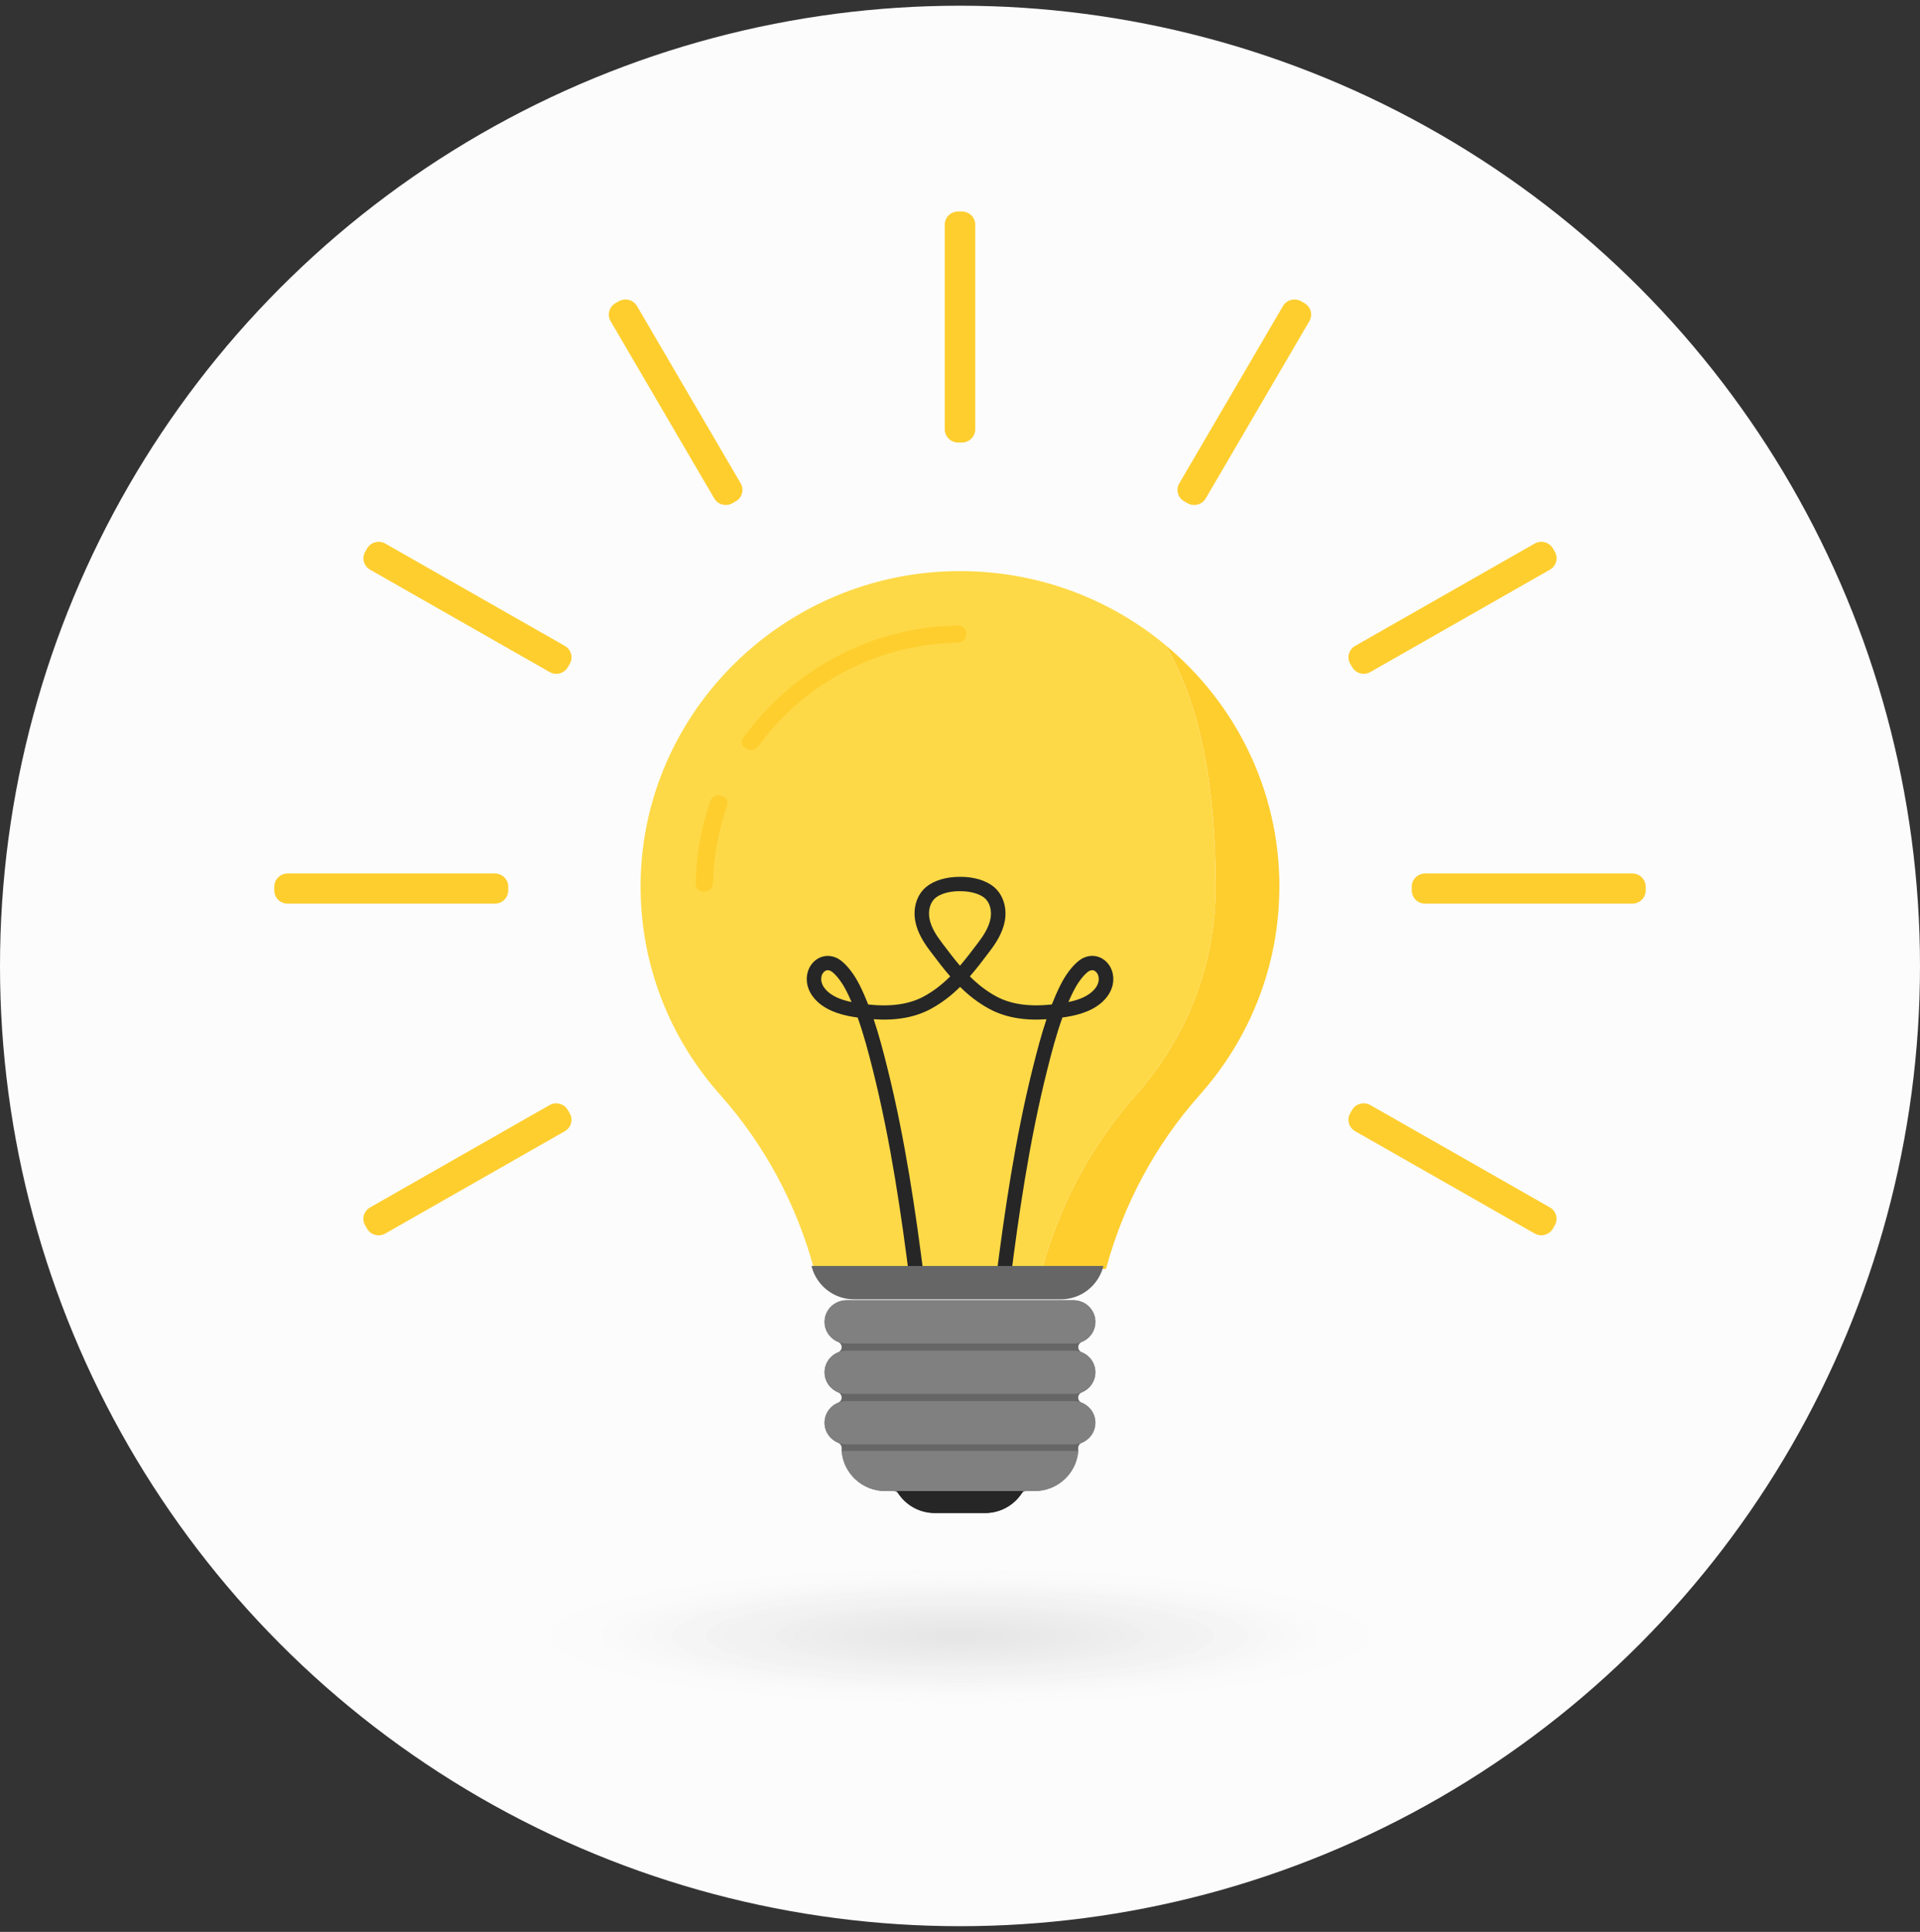 <svg width="168" height="169" viewBox="0 0 168 169" fill="none" xmlns="http://www.w3.org/2000/svg">
<rect x="0" y="0" width="168" height="169" fill="#333333" stroke="none"/>
<circle cx="84" cy="84.5" r="84" fill="#FCFCFC"/>
<g clip-path="url(#clip0_4742_35815)">
<path d="M84.169 18.5H83.831C83.187 18.5 82.665 19.015 82.665 19.651V37.558C82.665 38.194 83.187 38.709 83.831 38.709H84.169C84.813 38.709 85.335 38.194 85.335 37.558V19.651C85.335 19.015 84.813 18.5 84.169 18.5Z" fill="#FECE2F"/>
<path d="M54.146 26.353L53.854 26.52C53.296 26.838 53.105 27.542 53.427 28.093L62.496 43.6C62.818 44.151 63.532 44.34 64.09 44.022L64.382 43.855C64.94 43.537 65.131 42.833 64.809 42.282L55.739 26.775C55.417 26.224 54.704 26.035 54.146 26.353Z" fill="#FECE2F"/>
<path d="M32.124 47.974L31.955 48.263C31.633 48.813 31.824 49.517 32.382 49.835L48.091 58.788C48.649 59.106 49.362 58.918 49.684 58.367L49.853 58.078C50.175 57.527 49.984 56.823 49.426 56.505L33.717 47.552C33.16 47.234 32.446 47.423 32.124 47.974Z" fill="#FECE2F"/>
<path d="M24 77.564V77.898C24 78.533 24.522 79.049 25.166 79.049H43.305C43.949 79.049 44.471 78.533 44.471 77.898V77.564C44.471 76.928 43.949 76.413 43.305 76.413H25.166C24.522 76.413 24 76.928 24 77.564Z" fill="#FECE2F"/>
<path d="M31.952 107.198L32.121 107.487C32.443 108.038 33.156 108.227 33.714 107.909L49.423 98.955C49.981 98.638 50.172 97.933 49.85 97.383L49.681 97.094C49.359 96.543 48.645 96.355 48.088 96.672L32.379 105.626C31.821 105.944 31.63 106.648 31.952 107.198Z" fill="#FECE2F"/>
<path d="M135.874 107.485L136.043 107.196C136.365 106.645 136.174 105.941 135.616 105.623L119.907 96.67C119.349 96.352 118.636 96.541 118.314 97.091L118.145 97.38C117.823 97.931 118.014 98.635 118.572 98.953L134.281 107.906C134.839 108.224 135.552 108.035 135.874 107.485Z" fill="#FECE2F"/>
<path d="M144 77.898V77.564C144 76.928 143.478 76.413 142.834 76.413H124.695C124.051 76.413 123.529 76.928 123.529 77.564V77.898C123.529 78.533 124.051 79.049 124.695 79.049H142.834C143.478 79.049 144 78.533 144 77.898Z" fill="#FECE2F"/>
<path d="M136.046 48.26L135.877 47.971C135.555 47.42 134.842 47.232 134.284 47.55L118.575 56.503C118.017 56.821 117.826 57.525 118.148 58.076L118.317 58.365C118.639 58.915 119.353 59.104 119.91 58.786L135.619 49.833C136.177 49.515 136.368 48.811 136.046 48.26Z" fill="#FECE2F"/>
<path d="M114.144 26.522L113.851 26.355C113.293 26.037 112.58 26.226 112.258 26.776L103.188 42.284C102.866 42.834 103.057 43.538 103.615 43.856L103.908 44.023C104.466 44.341 105.179 44.152 105.501 43.602L114.57 28.094C114.892 27.544 114.701 26.84 114.144 26.522Z" fill="#FECE2F"/>
<path d="M111.945 77.552C111.945 84.526 109.323 90.892 105.002 95.75C101.071 100.169 98.288 105.402 96.775 111.005H91.193C92.71 105.402 95.49 100.169 99.421 95.75C103.745 90.892 106.367 84.526 106.367 77.552C106.367 69.553 105.243 61.891 101.957 56.414C108.066 61.473 111.948 69.066 111.948 77.552H111.945Z" fill="#FECE2F"/>
<path d="M106.367 77.552C106.367 84.526 103.745 90.892 99.422 95.75C95.49 100.169 92.71 105.402 91.194 111.005H71.225C69.712 105.402 66.932 100.172 63.001 95.756C58.607 90.82 55.967 84.318 56.052 77.206C56.238 62.246 68.628 50.072 83.782 49.96C90.704 49.909 97.05 52.341 101.955 56.411C105.244 61.888 106.364 69.55 106.364 77.549L106.367 77.552Z" fill="#FED947"/>
<path d="M95.283 121.385C95.63 121.042 95.844 120.57 95.844 120.047C95.844 119.26 95.356 118.583 94.659 118.301C94.47 118.225 94.349 118.045 94.349 117.844C94.349 117.645 94.47 117.465 94.656 117.39C94.894 117.294 95.104 117.152 95.283 116.978C95.63 116.635 95.844 116.16 95.844 115.64C95.844 114.739 95.204 113.984 94.349 113.795C94.212 113.765 94.071 113.747 93.925 113.747H74.066C73.92 113.747 73.78 113.762 73.643 113.795C73.283 113.873 72.96 114.053 72.708 114.303C72.361 114.645 72.147 115.117 72.147 115.64C72.147 116.428 72.638 117.107 73.332 117.39C73.521 117.465 73.643 117.645 73.643 117.847C73.643 118.045 73.521 118.225 73.335 118.301C73.097 118.397 72.884 118.538 72.708 118.712C72.361 119.055 72.147 119.527 72.147 120.05C72.147 120.838 72.638 121.517 73.332 121.8C73.521 121.875 73.643 122.055 73.643 122.256C73.643 122.455 73.521 122.635 73.335 122.71C73.097 122.807 72.884 122.948 72.708 123.122C72.361 123.465 72.147 123.937 72.147 124.46C72.147 125.247 72.638 125.927 73.332 126.209C73.521 126.284 73.643 126.465 73.643 126.666V127.024H73.655C73.847 128.936 75.476 130.436 77.464 130.436H78.186C78.353 130.436 78.508 130.517 78.6 130.655C79.285 131.683 80.463 132.362 81.8 132.362H86.182C87.522 132.362 88.697 131.683 89.382 130.655C89.474 130.517 89.629 130.436 89.796 130.436H90.518C92.506 130.436 94.138 128.939 94.33 127.024H94.342V126.666C94.342 126.468 94.464 126.287 94.65 126.212C94.887 126.116 95.098 125.975 95.277 125.8C95.624 125.458 95.838 124.983 95.838 124.463C95.838 123.675 95.35 122.999 94.653 122.716C94.464 122.641 94.342 122.461 94.342 122.259C94.342 122.061 94.464 121.881 94.65 121.806C94.887 121.709 95.098 121.568 95.277 121.394L95.283 121.385Z" fill="#666666"/>
<path d="M78.417 130.339C79.059 131.539 80.335 132.359 81.809 132.359H86.191C87.662 132.359 88.937 131.542 89.583 130.339H78.42H78.417Z" fill="#262626"/>
<path d="M95.846 115.634C95.846 116.157 95.633 116.632 95.286 116.972C95.033 117.221 94.714 117.399 94.354 117.48C94.217 117.51 94.077 117.528 93.931 117.528H74.072C73.925 117.528 73.785 117.513 73.648 117.48C72.793 117.291 72.153 116.536 72.153 115.634C72.153 115.111 72.367 114.639 72.714 114.297C72.966 114.047 73.289 113.87 73.648 113.789C73.785 113.759 73.925 113.741 74.072 113.741H93.931C94.077 113.741 94.217 113.756 94.354 113.789C95.21 113.978 95.849 114.733 95.849 115.634H95.846Z" fill="#808080"/>
<path d="M95.846 120.044C95.846 120.567 95.633 121.039 95.286 121.382C95.033 121.631 94.714 121.809 94.354 121.89C94.217 121.92 94.077 121.938 93.931 121.938H74.072C73.925 121.938 73.785 121.923 73.648 121.89C72.793 121.7 72.153 120.946 72.153 120.044C72.153 119.521 72.367 119.049 72.714 118.706C72.966 118.457 73.289 118.28 73.648 118.198C73.785 118.168 73.925 118.15 74.072 118.15H93.931C94.077 118.15 94.217 118.165 94.354 118.198C95.21 118.388 95.849 119.142 95.849 120.044H95.846Z" fill="#808080"/>
<path d="M95.846 124.457C95.846 124.98 95.633 125.455 95.286 125.794C95.033 126.044 94.714 126.221 94.354 126.302C94.217 126.333 94.077 126.351 93.931 126.351H74.072C73.925 126.351 73.785 126.336 73.648 126.302C72.793 126.113 72.153 125.359 72.153 124.457C72.153 123.934 72.367 123.462 72.714 123.119C72.966 122.87 73.289 122.692 73.648 122.611C73.785 122.581 73.925 122.563 74.072 122.563H93.931C94.077 122.563 94.217 122.578 94.354 122.611C95.21 122.801 95.849 123.555 95.849 124.457H95.846Z" fill="#808080"/>
<path d="M94.351 126.928C94.205 128.885 92.549 130.433 90.53 130.433H77.47C75.448 130.433 73.795 128.888 73.648 126.928H94.351Z" fill="#808080"/>
<path d="M79.583 111.919C78.883 106.391 77.954 99.898 76.386 93.643C75.987 92.056 75.579 90.502 75.046 89.014C73.938 88.86 72.647 88.575 71.657 87.742C71.145 87.309 70.798 86.78 70.658 86.209C70.488 85.515 70.64 84.793 71.069 84.279C71.733 83.486 72.817 83.401 73.645 84.075C74.449 84.727 75.022 85.779 75.232 86.2C75.503 86.747 75.746 87.303 75.969 87.868C77.933 88.091 79.574 87.853 80.844 87.162C81.724 86.681 82.47 86.086 83.143 85.415C82.543 84.724 81.989 83.991 81.422 83.239L81.377 83.179C80.877 82.518 80.28 81.625 80.086 80.579C79.866 79.401 80.235 78.252 81.048 77.582C81.742 77.011 82.826 76.695 84.011 76.704C85.177 76.692 86.264 77.008 86.958 77.582C87.768 78.249 88.136 79.398 87.92 80.579C87.725 81.625 87.129 82.518 86.629 83.179L86.584 83.239C86.017 83.991 85.463 84.724 84.863 85.412C85.536 86.083 86.279 86.678 87.162 87.159C88.432 87.85 90.073 88.088 92.037 87.865C92.259 87.3 92.503 86.744 92.774 86.197C92.981 85.776 93.554 84.727 94.361 84.072C95.189 83.398 96.273 83.483 96.936 84.276C97.366 84.787 97.518 85.509 97.348 86.206C97.207 86.777 96.86 87.306 96.349 87.739C95.362 88.572 94.068 88.857 92.96 89.011C92.427 90.499 92.016 92.053 91.62 93.64C90.049 99.898 89.123 106.391 88.423 111.916L87.165 111.76C87.872 106.199 88.803 99.661 90.39 93.336C90.746 91.917 91.112 90.52 91.568 89.161C89.604 89.299 87.917 88.993 86.553 88.25C85.564 87.712 84.741 87.057 84.007 86.332C83.274 87.057 82.451 87.709 81.462 88.25C80.098 88.993 78.414 89.299 76.447 89.161C76.904 90.517 77.269 91.914 77.625 93.336C79.212 99.658 80.147 106.196 80.85 111.76L79.592 111.916L79.583 111.919ZM72.43 84.871C72.306 84.871 72.172 84.925 72.044 85.076C71.873 85.28 71.812 85.608 71.888 85.912C71.965 86.221 72.175 86.534 72.479 86.789C73.036 87.258 73.77 87.505 74.51 87.655C74.379 87.348 74.239 87.048 74.09 86.747C73.813 86.188 73.338 85.446 72.838 85.04C72.741 84.962 72.595 84.871 72.43 84.871ZM95.566 84.871C95.402 84.871 95.256 84.962 95.158 85.04C94.656 85.446 94.184 86.188 93.907 86.747C93.758 87.045 93.621 87.348 93.487 87.655C94.227 87.505 94.96 87.261 95.518 86.789C95.822 86.531 96.032 86.221 96.108 85.912C96.184 85.608 96.121 85.28 95.953 85.076C95.825 84.922 95.691 84.871 95.566 84.871ZM83.947 77.958C83.088 77.958 82.296 78.18 81.855 78.544C81.401 78.92 81.194 79.629 81.328 80.353C81.474 81.144 81.97 81.88 82.388 82.431L82.433 82.491C82.951 83.176 83.459 83.849 83.998 84.481C84.537 83.849 85.046 83.179 85.564 82.494L85.609 82.434C86.026 81.88 86.523 81.147 86.669 80.356C86.803 79.632 86.596 78.92 86.142 78.547C85.688 78.174 84.869 77.952 84.007 77.961C83.986 77.961 83.968 77.961 83.947 77.961V77.958Z" fill="#262626"/>
<path d="M71.003 110.745C71.009 110.769 71.018 110.796 71.024 110.82C71.472 112.488 72.982 113.663 74.73 113.663H92.823C94.571 113.663 96.082 112.488 96.529 110.82C96.535 110.796 96.544 110.769 96.55 110.745H71H71.003Z" fill="#666666"/>
<path d="M66.359 65.282C70.412 59.706 76.87 56.33 83.822 56.216C84.799 56.201 84.802 54.698 83.822 54.716C76.298 54.839 69.419 58.509 65.043 64.524C64.471 65.312 65.789 66.06 66.356 65.282H66.359Z" fill="#FECE2F"/>
<path d="M62.388 77.275C62.443 74.943 62.851 72.697 63.615 70.491C63.932 69.574 62.464 69.18 62.147 70.091C61.343 72.418 60.923 74.82 60.865 77.275C60.844 78.243 62.364 78.24 62.385 77.275H62.388Z" fill="#FECE2F"/>
<g style="mix-blend-mode:multiply">
<path opacity="0.04" d="M84.002 149.74C106.323 149.74 124.418 146.775 124.418 143.118C124.418 139.46 106.323 136.496 84.002 136.496C61.681 136.496 43.586 139.46 43.586 143.118C43.586 146.775 61.681 149.74 84.002 149.74Z" fill="#FEFEFE"/>
<path opacity="0.08" d="M83.999 149.49C105.481 149.49 122.896 146.637 122.896 143.118C122.896 139.598 105.481 136.745 83.999 136.745C62.517 136.745 45.102 139.598 45.102 143.118C45.102 146.637 62.517 149.49 83.999 149.49Z" fill="#FDFDFD"/>
<path opacity="0.12" d="M83.999 149.241C104.642 149.241 121.377 146.499 121.377 143.118C121.377 139.736 104.642 136.995 83.999 136.995C63.356 136.995 46.622 139.736 46.622 143.118C46.622 146.499 63.356 149.241 83.999 149.241Z" fill="#FCFCFC"/>
<path opacity="0.15" d="M83.999 148.994C103.803 148.994 119.857 146.363 119.857 143.118C119.857 139.872 103.803 137.241 83.999 137.241C64.196 137.241 48.142 139.872 48.142 143.118C48.142 146.363 64.196 148.994 83.999 148.994Z" fill="#FBFBFB"/>
<path opacity="0.19" d="M83.999 148.745C102.965 148.745 118.34 146.226 118.34 143.118C118.34 140.01 102.965 137.491 83.999 137.491C65.032 137.491 49.657 140.01 49.657 143.118C49.657 146.226 65.032 148.745 83.999 148.745Z" fill="#FAFAFA"/>
<path opacity="0.23" d="M83.999 148.495C102.126 148.495 116.821 146.088 116.821 143.118C116.821 140.148 102.126 137.74 83.999 137.74C65.872 137.74 51.177 140.148 51.177 143.118C51.177 146.088 65.872 148.495 83.999 148.495Z" fill="#F9F9F9"/>
<path opacity="0.27" d="M83.999 148.246C101.287 148.246 115.301 145.95 115.301 143.118C115.301 140.286 101.287 137.99 83.999 137.99C66.711 137.99 52.696 140.286 52.696 143.118C52.696 145.95 66.711 148.246 83.999 148.246Z" fill="#F8F8F8"/>
<path opacity="0.31" d="M83.999 147.996C100.449 147.996 113.785 145.812 113.785 143.118C113.785 140.423 100.449 138.239 83.999 138.239C67.549 138.239 54.213 140.423 54.213 143.118C54.213 145.812 67.549 147.996 83.999 147.996Z" fill="#F7F7F7"/>
<path opacity="0.35" d="M83.999 147.75C99.61 147.75 112.266 145.676 112.266 143.118C112.266 140.559 99.61 138.486 83.999 138.486C68.388 138.486 55.732 140.559 55.732 143.118C55.732 145.676 68.388 147.75 83.999 147.75Z" fill="#F6F6F6"/>
<path opacity="0.38" d="M83.999 147.5C98.771 147.5 110.746 145.538 110.746 143.118C110.746 140.697 98.771 138.735 83.999 138.735C69.227 138.735 57.252 140.697 57.252 143.118C57.252 145.538 69.227 147.5 83.999 147.5Z" fill="#F5F5F5"/>
<path opacity="0.42" d="M83.999 147.251C97.934 147.251 109.23 145.4 109.23 143.118C109.23 140.835 97.934 138.985 83.999 138.985C70.065 138.985 58.769 140.835 58.769 143.118C58.769 145.4 70.065 147.251 83.999 147.251Z" fill="#F4F4F4"/>
<path opacity="0.46" d="M84.002 147.001C97.098 147.001 107.714 145.263 107.714 143.118C107.714 140.973 97.098 139.234 84.002 139.234C70.907 139.234 60.291 140.973 60.291 143.118C60.291 145.263 70.907 147.001 84.002 147.001Z" fill="#F3F3F3"/>
<path opacity="0.5" d="M83.999 146.755C96.255 146.755 106.19 145.127 106.19 143.118C106.19 141.109 96.255 139.481 83.999 139.481C71.742 139.481 61.807 141.109 61.807 143.118C61.807 145.127 71.742 146.755 83.999 146.755Z" fill="#F3F3F3"/>
<path opacity="0.54" d="M83.999 146.505C95.418 146.505 104.674 144.989 104.674 143.118C104.674 141.247 95.418 139.73 83.999 139.73C72.58 139.73 63.323 141.247 63.323 143.118C63.323 144.989 72.58 146.505 83.999 146.505Z" fill="#F2F2F2"/>
<path opacity="0.58" d="M83.999 146.256C94.578 146.256 103.155 144.851 103.155 143.118C103.155 141.385 94.578 139.98 83.999 139.98C73.419 139.98 64.843 141.385 64.843 143.118C64.843 144.851 73.419 146.256 83.999 146.256Z" fill="#F1F1F1"/>
<path opacity="0.62" d="M83.999 146.007C93.739 146.007 101.635 144.713 101.635 143.118C101.635 141.522 93.739 140.229 83.999 140.229C74.258 140.229 66.362 141.522 66.362 143.118C66.362 144.713 74.258 146.007 83.999 146.007Z" fill="#F0F0F0"/>
<path opacity="0.65" d="M83.999 145.76C92.902 145.76 100.119 144.577 100.119 143.118C100.119 141.658 92.902 140.476 83.999 140.476C75.096 140.476 67.879 141.658 67.879 143.118C67.879 144.577 75.096 145.76 83.999 145.76Z" fill="#EFEFEF"/>
<path opacity="0.69" d="M84.002 145.511C92.066 145.511 98.603 144.439 98.603 143.118C98.603 141.796 92.066 140.725 84.002 140.725C75.938 140.725 69.401 141.796 69.401 143.118C69.401 144.439 75.938 145.511 84.002 145.511Z" fill="#EEEEEE"/>
<path opacity="0.73" d="M97.083 143.118C97.083 144.302 91.228 145.261 84.002 145.261C76.776 145.261 70.921 144.302 70.921 143.118C70.921 141.933 76.776 140.975 84.002 140.975C91.228 140.975 97.083 141.933 97.083 143.118Z" fill="#EDEDED"/>
<path opacity="0.77" d="M83.999 145.012C90.386 145.012 95.564 144.164 95.564 143.118C95.564 142.072 90.386 141.224 83.999 141.224C77.612 141.224 72.435 142.072 72.435 143.118C72.435 144.164 77.612 145.012 83.999 145.012Z" fill="#ECECEC"/>
<path opacity="0.81" d="M94.044 143.118C94.044 144.026 89.546 144.765 83.999 144.765C78.451 144.765 73.953 144.029 73.953 143.118C73.953 142.207 78.451 141.471 83.999 141.471C89.546 141.471 94.044 142.207 94.044 143.118Z" fill="#EBEBEB"/>
<path opacity="0.85" d="M83.999 144.516C88.707 144.516 92.525 143.89 92.525 143.118C92.525 142.346 88.707 141.72 83.999 141.72C79.29 141.72 75.473 142.346 75.473 143.118C75.473 143.89 79.29 144.516 83.999 144.516Z" fill="#EAEAEA"/>
<path opacity="0.88" d="M91.008 143.118C91.008 143.752 87.872 144.266 84.002 144.266C80.132 144.266 76.995 143.752 76.995 143.118C76.995 142.484 80.132 141.969 84.002 141.969C87.872 141.969 91.008 142.484 91.008 143.118Z" fill="#E9E9E9"/>
<path opacity="0.92" d="M83.999 144.017C87.031 144.017 89.489 143.614 89.489 143.118C89.489 142.621 87.031 142.219 83.999 142.219C80.967 142.219 78.509 142.621 78.509 143.118C78.509 143.614 80.967 144.017 83.999 144.017Z" fill="#E8E8E8"/>
<path opacity="0.96" d="M83.999 143.767C86.192 143.767 87.97 143.476 87.97 143.118C87.97 142.759 86.192 142.469 83.999 142.469C81.806 142.469 80.028 142.759 80.028 143.118C80.028 143.476 81.806 143.767 83.999 143.767Z" fill="#E7E7E7"/>
<path d="M83.999 143.521C85.353 143.521 86.45 143.34 86.45 143.118C86.45 142.895 85.353 142.715 83.999 142.715C82.645 142.715 81.548 142.895 81.548 143.118C81.548 143.34 82.645 143.521 83.999 143.521Z" fill="#E6E6E6"/>
</g>
</g>
<defs>
<clipPath id="clip0_4742_35815">
<rect width="120" height="131.489" fill="white" transform="translate(24 18.5)"/>
</clipPath>
</defs>
</svg>
